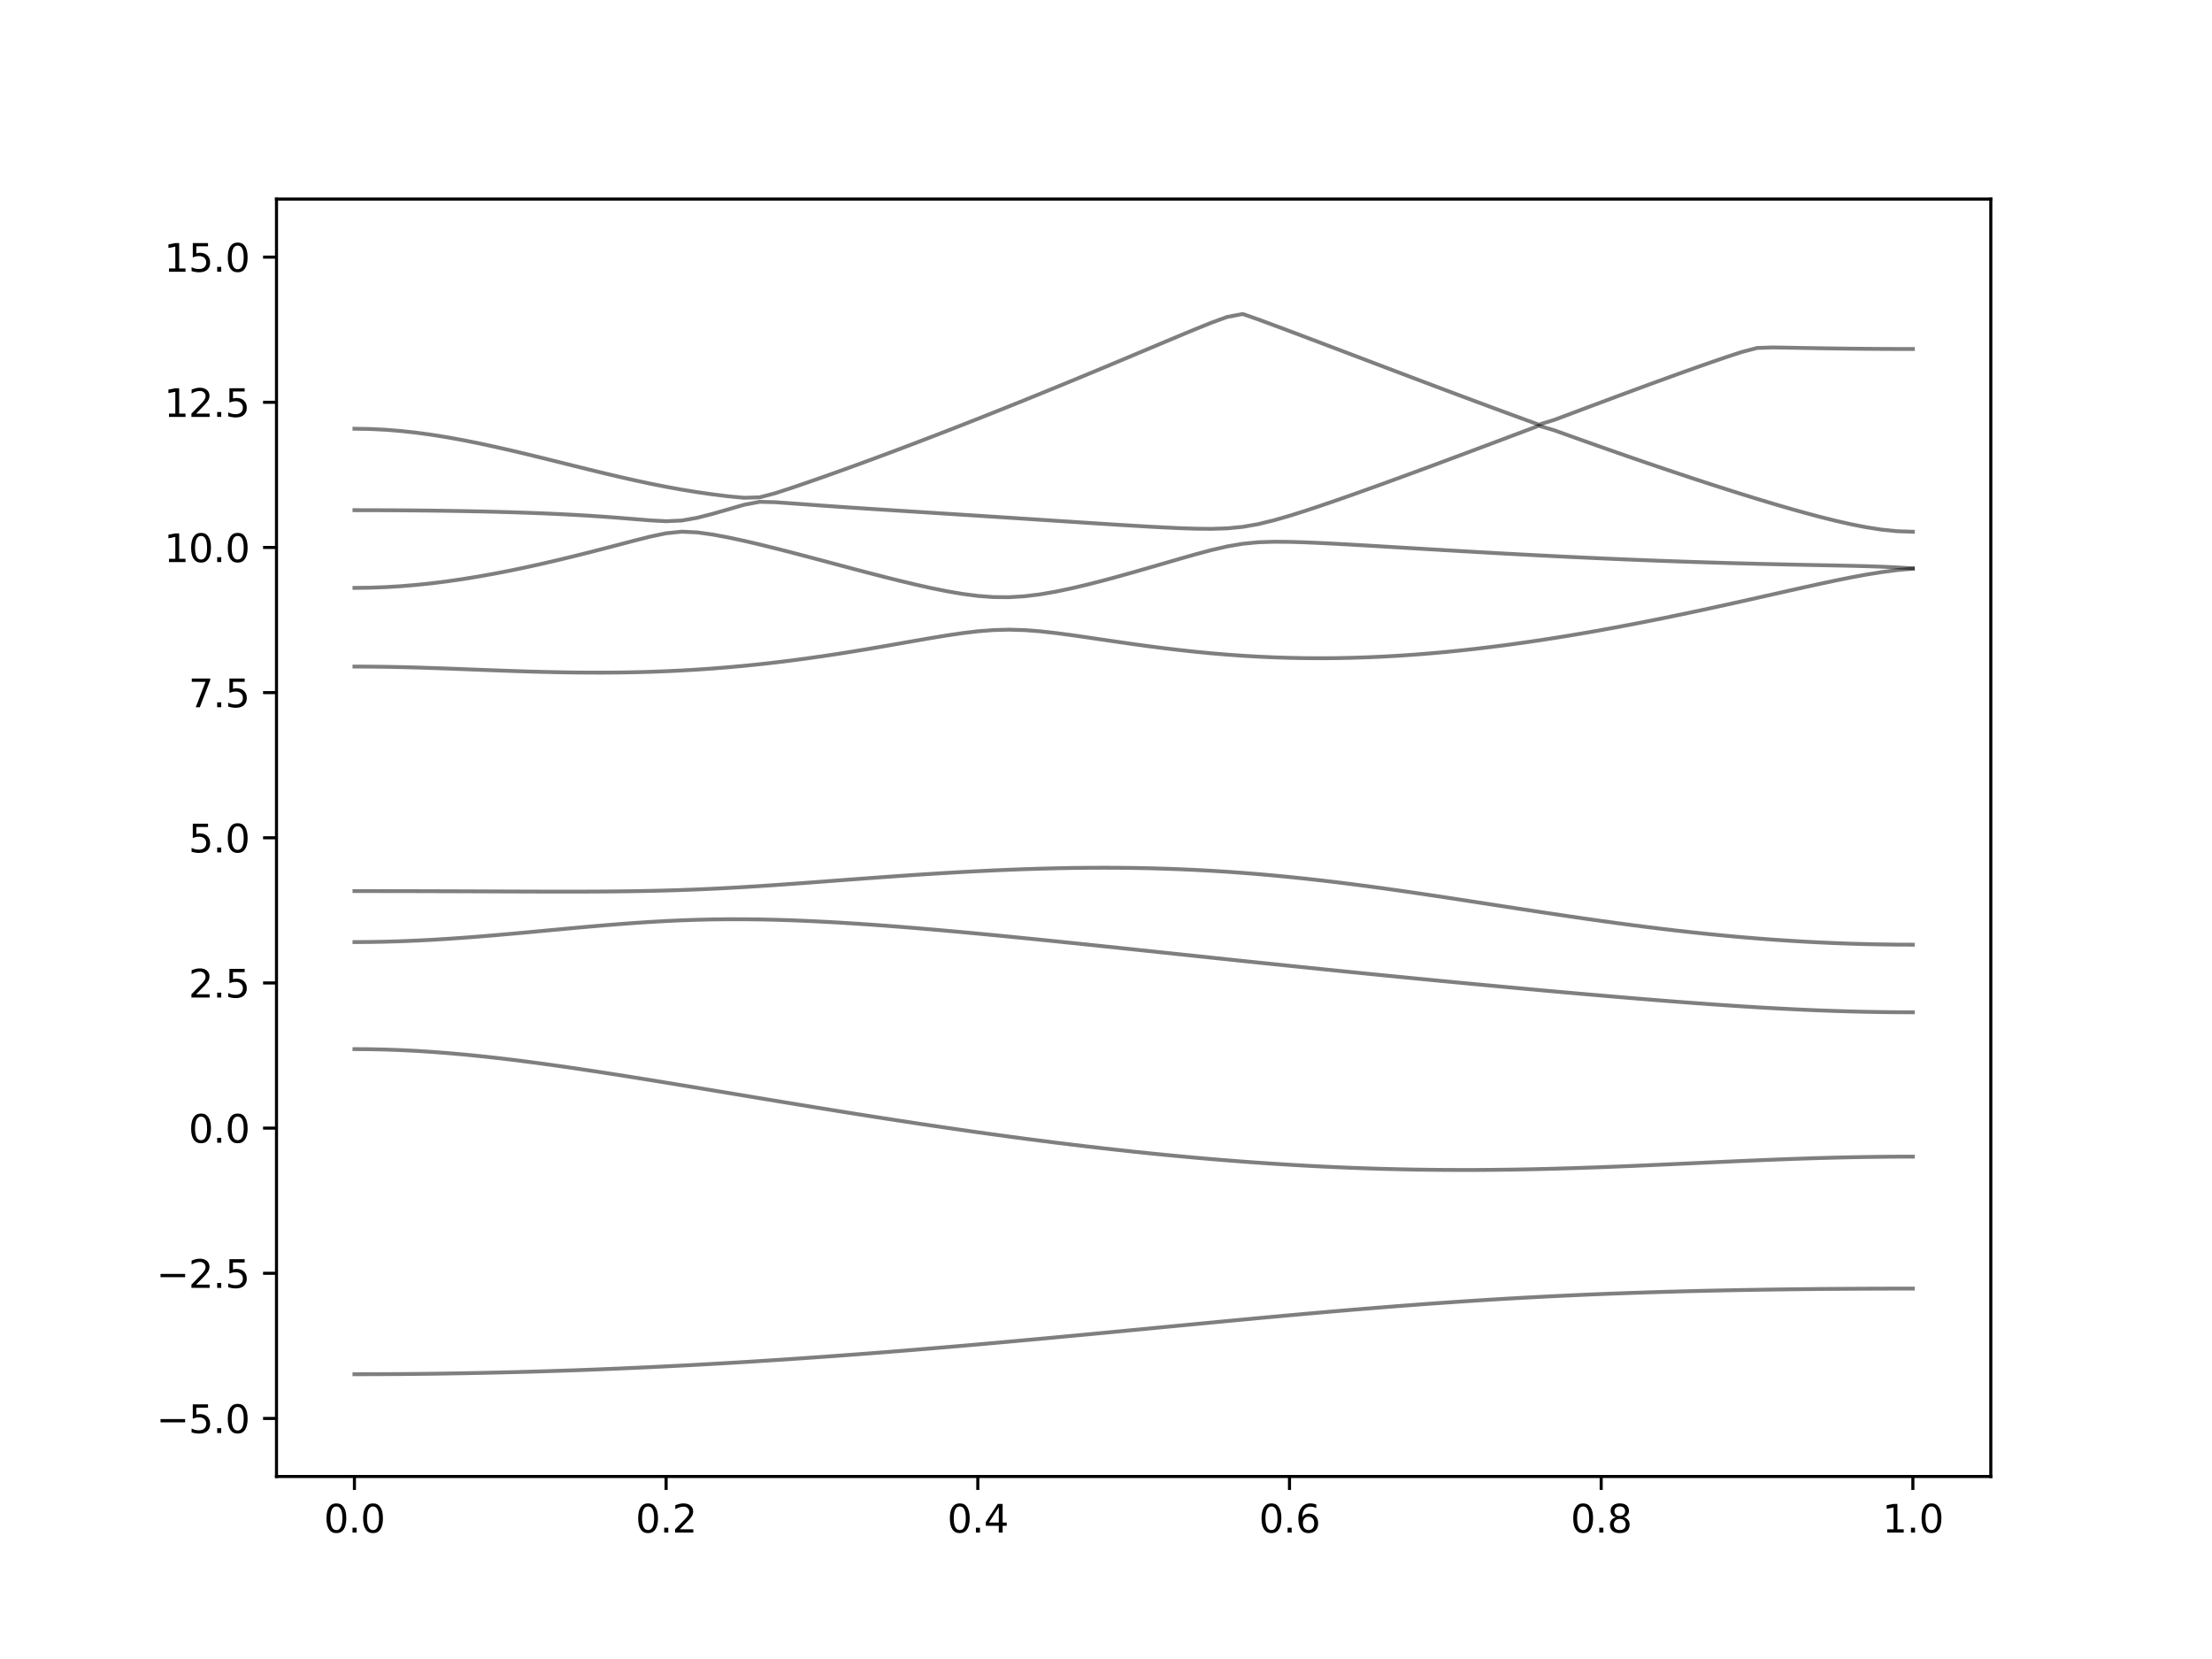 <?xml version="1.0" encoding="utf-8" standalone="no"?>
<!DOCTYPE svg PUBLIC "-//W3C//DTD SVG 1.1//EN"
  "http://www.w3.org/Graphics/SVG/1.1/DTD/svg11.dtd">
<svg xmlns:xlink="http://www.w3.org/1999/xlink" width="576pt" height="432pt" viewBox="0 0 576 432" xmlns="http://www.w3.org/2000/svg" version="1.1">
 <defs>
  <style type="text/css">*{stroke-linejoin: round; stroke-linecap: butt}</style>
 </defs>
 <g id="figure_1">
  <g id="patch_1">
   <path d="M 0 432 
L 576 432 
L 576 0 
L 0 0 
z
" style="fill: #ffffff"/>
  </g>
  <g id="axes_1">
   <g id="patch_2">
    <path d="M 72 384.48 
L 518.4 384.48 
L 518.4 51.84 
L 72 51.84 
z
" style="fill: #ffffff"/>
   </g>
   <g id="matplotlib.axis_1">
    <g id="xtick_1">
     <g id="line2d_1">
      <defs>
       <path id="m2686c53df9" d="M 0 0 
L 0 3.5 
" style="stroke: #000000; stroke-width: 0.8"/>
      </defs>
      <g>
       <use xlink:href="#m2686c53df9" x="92.291" y="384.48" style="stroke: #000000; stroke-width: 0.8"/>
      </g>
     </g>
     <g id="text_1">
      <!-- 0.0 -->
      <g transform="translate(84.339 399.078) scale(0.1 -0.1)">
       <defs>
        <path id="DejaVuSans-30" d="M 2034 4250 
Q 1547 4250 1301 3770 
Q 1056 3291 1056 2328 
Q 1056 1369 1301 889 
Q 1547 409 2034 409 
Q 2525 409 2770 889 
Q 3016 1369 3016 2328 
Q 3016 3291 2770 3770 
Q 2525 4250 2034 4250 
z
M 2034 4750 
Q 2819 4750 3233 4129 
Q 3647 3509 3647 2328 
Q 3647 1150 3233 529 
Q 2819 -91 2034 -91 
Q 1250 -91 836 529 
Q 422 1150 422 2328 
Q 422 3509 836 4129 
Q 1250 4750 2034 4750 
z
" transform="scale(0.016)"/>
        <path id="DejaVuSans-2e" d="M 684 794 
L 1344 794 
L 1344 0 
L 684 0 
L 684 794 
z
" transform="scale(0.016)"/>
       </defs>
       <use xlink:href="#DejaVuSans-30"/>
       <use xlink:href="#DejaVuSans-2e" x="63.623"/>
       <use xlink:href="#DejaVuSans-30" x="95.41"/>
      </g>
     </g>
    </g>
    <g id="xtick_2">
     <g id="line2d_2">
      <g>
       <use xlink:href="#m2686c53df9" x="173.455" y="384.48" style="stroke: #000000; stroke-width: 0.8"/>
      </g>
     </g>
     <g id="text_2">
      <!-- 0.2 -->
      <g transform="translate(165.503 399.078) scale(0.1 -0.1)">
       <defs>
        <path id="DejaVuSans-32" d="M 1228 531 
L 3431 531 
L 3431 0 
L 469 0 
L 469 531 
Q 828 903 1448 1529 
Q 2069 2156 2228 2338 
Q 2531 2678 2651 2914 
Q 2772 3150 2772 3378 
Q 2772 3750 2511 3984 
Q 2250 4219 1831 4219 
Q 1534 4219 1204 4116 
Q 875 4013 500 3803 
L 500 4441 
Q 881 4594 1212 4672 
Q 1544 4750 1819 4750 
Q 2544 4750 2975 4387 
Q 3406 4025 3406 3419 
Q 3406 3131 3298 2873 
Q 3191 2616 2906 2266 
Q 2828 2175 2409 1742 
Q 1991 1309 1228 531 
z
" transform="scale(0.016)"/>
       </defs>
       <use xlink:href="#DejaVuSans-30"/>
       <use xlink:href="#DejaVuSans-2e" x="63.623"/>
       <use xlink:href="#DejaVuSans-32" x="95.41"/>
      </g>
     </g>
    </g>
    <g id="xtick_3">
     <g id="line2d_3">
      <g>
       <use xlink:href="#m2686c53df9" x="254.618" y="384.48" style="stroke: #000000; stroke-width: 0.8"/>
      </g>
     </g>
     <g id="text_3">
      <!-- 0.4 -->
      <g transform="translate(246.667 399.078) scale(0.1 -0.1)">
       <defs>
        <path id="DejaVuSans-34" d="M 2419 4116 
L 825 1625 
L 2419 1625 
L 2419 4116 
z
M 2253 4666 
L 3047 4666 
L 3047 1625 
L 3713 1625 
L 3713 1100 
L 3047 1100 
L 3047 0 
L 2419 0 
L 2419 1100 
L 313 1100 
L 313 1709 
L 2253 4666 
z
" transform="scale(0.016)"/>
       </defs>
       <use xlink:href="#DejaVuSans-30"/>
       <use xlink:href="#DejaVuSans-2e" x="63.623"/>
       <use xlink:href="#DejaVuSans-34" x="95.41"/>
      </g>
     </g>
    </g>
    <g id="xtick_4">
     <g id="line2d_4">
      <g>
       <use xlink:href="#m2686c53df9" x="335.782" y="384.48" style="stroke: #000000; stroke-width: 0.8"/>
      </g>
     </g>
     <g id="text_4">
      <!-- 0.6 -->
      <g transform="translate(327.83 399.078) scale(0.1 -0.1)">
       <defs>
        <path id="DejaVuSans-36" d="M 2113 2584 
Q 1688 2584 1439 2293 
Q 1191 2003 1191 1497 
Q 1191 994 1439 701 
Q 1688 409 2113 409 
Q 2538 409 2786 701 
Q 3034 994 3034 1497 
Q 3034 2003 2786 2293 
Q 2538 2584 2113 2584 
z
M 3366 4563 
L 3366 3988 
Q 3128 4100 2886 4159 
Q 2644 4219 2406 4219 
Q 1781 4219 1451 3797 
Q 1122 3375 1075 2522 
Q 1259 2794 1537 2939 
Q 1816 3084 2150 3084 
Q 2853 3084 3261 2657 
Q 3669 2231 3669 1497 
Q 3669 778 3244 343 
Q 2819 -91 2113 -91 
Q 1303 -91 875 529 
Q 447 1150 447 2328 
Q 447 3434 972 4092 
Q 1497 4750 2381 4750 
Q 2619 4750 2861 4703 
Q 3103 4656 3366 4563 
z
" transform="scale(0.016)"/>
       </defs>
       <use xlink:href="#DejaVuSans-30"/>
       <use xlink:href="#DejaVuSans-2e" x="63.623"/>
       <use xlink:href="#DejaVuSans-36" x="95.41"/>
      </g>
     </g>
    </g>
    <g id="xtick_5">
     <g id="line2d_5">
      <g>
       <use xlink:href="#m2686c53df9" x="416.945" y="384.48" style="stroke: #000000; stroke-width: 0.8"/>
      </g>
     </g>
     <g id="text_5">
      <!-- 0.8 -->
      <g transform="translate(408.994 399.078) scale(0.1 -0.1)">
       <defs>
        <path id="DejaVuSans-38" d="M 2034 2216 
Q 1584 2216 1326 1975 
Q 1069 1734 1069 1313 
Q 1069 891 1326 650 
Q 1584 409 2034 409 
Q 2484 409 2743 651 
Q 3003 894 3003 1313 
Q 3003 1734 2745 1975 
Q 2488 2216 2034 2216 
z
M 1403 2484 
Q 997 2584 770 2862 
Q 544 3141 544 3541 
Q 544 4100 942 4425 
Q 1341 4750 2034 4750 
Q 2731 4750 3128 4425 
Q 3525 4100 3525 3541 
Q 3525 3141 3298 2862 
Q 3072 2584 2669 2484 
Q 3125 2378 3379 2068 
Q 3634 1759 3634 1313 
Q 3634 634 3220 271 
Q 2806 -91 2034 -91 
Q 1263 -91 848 271 
Q 434 634 434 1313 
Q 434 1759 690 2068 
Q 947 2378 1403 2484 
z
M 1172 3481 
Q 1172 3119 1398 2916 
Q 1625 2713 2034 2713 
Q 2441 2713 2670 2916 
Q 2900 3119 2900 3481 
Q 2900 3844 2670 4047 
Q 2441 4250 2034 4250 
Q 1625 4250 1398 4047 
Q 1172 3844 1172 3481 
z
" transform="scale(0.016)"/>
       </defs>
       <use xlink:href="#DejaVuSans-30"/>
       <use xlink:href="#DejaVuSans-2e" x="63.623"/>
       <use xlink:href="#DejaVuSans-38" x="95.41"/>
      </g>
     </g>
    </g>
    <g id="xtick_6">
     <g id="line2d_6">
      <g>
       <use xlink:href="#m2686c53df9" x="498.109" y="384.48" style="stroke: #000000; stroke-width: 0.8"/>
      </g>
     </g>
     <g id="text_6">
      <!-- 1.0 -->
      <g transform="translate(490.158 399.078) scale(0.1 -0.1)">
       <defs>
        <path id="DejaVuSans-31" d="M 794 531 
L 1825 531 
L 1825 4091 
L 703 3866 
L 703 4441 
L 1819 4666 
L 2450 4666 
L 2450 531 
L 3481 531 
L 3481 0 
L 794 0 
L 794 531 
z
" transform="scale(0.016)"/>
       </defs>
       <use xlink:href="#DejaVuSans-31"/>
       <use xlink:href="#DejaVuSans-2e" x="63.623"/>
       <use xlink:href="#DejaVuSans-30" x="95.41"/>
      </g>
     </g>
    </g>
   </g>
   <g id="matplotlib.axis_2">
    <g id="ytick_1">
     <g id="line2d_7">
      <defs>
       <path id="mfd0da59857" d="M 0 0 
L -3.5 0 
" style="stroke: #000000; stroke-width: 0.8"/>
      </defs>
      <g>
       <use xlink:href="#mfd0da59857" x="72" y="369.36" style="stroke: #000000; stroke-width: 0.8"/>
      </g>
     </g>
     <g id="text_7">
      <!-- −5.0 -->
      <g transform="translate(40.717 373.159) scale(0.1 -0.1)">
       <defs>
        <path id="DejaVuSans-2212" d="M 678 2272 
L 4684 2272 
L 4684 1741 
L 678 1741 
L 678 2272 
z
" transform="scale(0.016)"/>
        <path id="DejaVuSans-35" d="M 691 4666 
L 3169 4666 
L 3169 4134 
L 1269 4134 
L 1269 2991 
Q 1406 3038 1543 3061 
Q 1681 3084 1819 3084 
Q 2600 3084 3056 2656 
Q 3513 2228 3513 1497 
Q 3513 744 3044 326 
Q 2575 -91 1722 -91 
Q 1428 -91 1123 -41 
Q 819 9 494 109 
L 494 744 
Q 775 591 1075 516 
Q 1375 441 1709 441 
Q 2250 441 2565 725 
Q 2881 1009 2881 1497 
Q 2881 1984 2565 2268 
Q 2250 2553 1709 2553 
Q 1456 2553 1204 2497 
Q 953 2441 691 2322 
L 691 4666 
z
" transform="scale(0.016)"/>
       </defs>
       <use xlink:href="#DejaVuSans-2212"/>
       <use xlink:href="#DejaVuSans-35" x="83.789"/>
       <use xlink:href="#DejaVuSans-2e" x="147.412"/>
       <use xlink:href="#DejaVuSans-30" x="179.199"/>
      </g>
     </g>
    </g>
    <g id="ytick_2">
     <g id="line2d_8">
      <g>
       <use xlink:href="#mfd0da59857" x="72" y="331.56" style="stroke: #000000; stroke-width: 0.8"/>
      </g>
     </g>
     <g id="text_8">
      <!-- −2.5 -->
      <g transform="translate(40.717 335.359) scale(0.1 -0.1)">
       <use xlink:href="#DejaVuSans-2212"/>
       <use xlink:href="#DejaVuSans-32" x="83.789"/>
       <use xlink:href="#DejaVuSans-2e" x="147.412"/>
       <use xlink:href="#DejaVuSans-35" x="179.199"/>
      </g>
     </g>
    </g>
    <g id="ytick_3">
     <g id="line2d_9">
      <g>
       <use xlink:href="#mfd0da59857" x="72" y="293.76" style="stroke: #000000; stroke-width: 0.8"/>
      </g>
     </g>
     <g id="text_9">
      <!-- 0.0 -->
      <g transform="translate(49.097 297.559) scale(0.1 -0.1)">
       <use xlink:href="#DejaVuSans-30"/>
       <use xlink:href="#DejaVuSans-2e" x="63.623"/>
       <use xlink:href="#DejaVuSans-30" x="95.41"/>
      </g>
     </g>
    </g>
    <g id="ytick_4">
     <g id="line2d_10">
      <g>
       <use xlink:href="#mfd0da59857" x="72" y="255.96" style="stroke: #000000; stroke-width: 0.8"/>
      </g>
     </g>
     <g id="text_10">
      <!-- 2.5 -->
      <g transform="translate(49.097 259.759) scale(0.1 -0.1)">
       <use xlink:href="#DejaVuSans-32"/>
       <use xlink:href="#DejaVuSans-2e" x="63.623"/>
       <use xlink:href="#DejaVuSans-35" x="95.41"/>
      </g>
     </g>
    </g>
    <g id="ytick_5">
     <g id="line2d_11">
      <g>
       <use xlink:href="#mfd0da59857" x="72" y="218.16" style="stroke: #000000; stroke-width: 0.8"/>
      </g>
     </g>
     <g id="text_11">
      <!-- 5.0 -->
      <g transform="translate(49.097 221.959) scale(0.1 -0.1)">
       <use xlink:href="#DejaVuSans-35"/>
       <use xlink:href="#DejaVuSans-2e" x="63.623"/>
       <use xlink:href="#DejaVuSans-30" x="95.41"/>
      </g>
     </g>
    </g>
    <g id="ytick_6">
     <g id="line2d_12">
      <g>
       <use xlink:href="#mfd0da59857" x="72" y="180.36" style="stroke: #000000; stroke-width: 0.8"/>
      </g>
     </g>
     <g id="text_12">
      <!-- 7.5 -->
      <g transform="translate(49.097 184.159) scale(0.1 -0.1)">
       <defs>
        <path id="DejaVuSans-37" d="M 525 4666 
L 3525 4666 
L 3525 4397 
L 1831 0 
L 1172 0 
L 2766 4134 
L 525 4134 
L 525 4666 
z
" transform="scale(0.016)"/>
       </defs>
       <use xlink:href="#DejaVuSans-37"/>
       <use xlink:href="#DejaVuSans-2e" x="63.623"/>
       <use xlink:href="#DejaVuSans-35" x="95.41"/>
      </g>
     </g>
    </g>
    <g id="ytick_7">
     <g id="line2d_13">
      <g>
       <use xlink:href="#mfd0da59857" x="72" y="142.56" style="stroke: #000000; stroke-width: 0.8"/>
      </g>
     </g>
     <g id="text_13">
      <!-- 10.0 -->
      <g transform="translate(42.734 146.359) scale(0.1 -0.1)">
       <use xlink:href="#DejaVuSans-31"/>
       <use xlink:href="#DejaVuSans-30" x="63.623"/>
       <use xlink:href="#DejaVuSans-2e" x="127.246"/>
       <use xlink:href="#DejaVuSans-30" x="159.033"/>
      </g>
     </g>
    </g>
    <g id="ytick_8">
     <g id="line2d_14">
      <g>
       <use xlink:href="#mfd0da59857" x="72" y="104.76" style="stroke: #000000; stroke-width: 0.8"/>
      </g>
     </g>
     <g id="text_14">
      <!-- 12.5 -->
      <g transform="translate(42.734 108.559) scale(0.1 -0.1)">
       <use xlink:href="#DejaVuSans-31"/>
       <use xlink:href="#DejaVuSans-32" x="63.623"/>
       <use xlink:href="#DejaVuSans-2e" x="127.246"/>
       <use xlink:href="#DejaVuSans-35" x="159.033"/>
      </g>
     </g>
    </g>
    <g id="ytick_9">
     <g id="line2d_15">
      <g>
       <use xlink:href="#mfd0da59857" x="72" y="66.96" style="stroke: #000000; stroke-width: 0.8"/>
      </g>
     </g>
     <g id="text_15">
      <!-- 15.0 -->
      <g transform="translate(42.734 70.759) scale(0.1 -0.1)">
       <use xlink:href="#DejaVuSans-31"/>
       <use xlink:href="#DejaVuSans-35" x="63.623"/>
       <use xlink:href="#DejaVuSans-2e" x="127.246"/>
       <use xlink:href="#DejaVuSans-30" x="159.033"/>
      </g>
     </g>
    </g>
   </g>
   <g id="line2d_16">
    <path d="M 92.291 357.845 
L 96.349 357.839 
L 100.407 357.823 
L 104.465 357.798 
L 108.524 357.761 
L 112.582 357.715 
L 116.64 357.657 
L 120.698 357.589 
L 124.756 357.512 
L 128.815 357.424 
L 132.873 357.326 
L 136.931 357.219 
L 140.989 357.099 
L 145.047 356.971 
L 149.105 356.833 
L 153.164 356.685 
L 157.222 356.526 
L 161.28 356.358 
L 165.338 356.181 
L 169.396 355.994 
L 173.455 355.797 
L 177.513 355.59 
L 181.571 355.376 
L 185.629 355.15 
L 189.687 354.917 
L 193.745 354.674 
L 197.804 354.423 
L 201.862 354.163 
L 205.92 353.894 
L 209.978 353.617 
L 214.036 353.333 
L 218.095 353.039 
L 222.153 352.74 
L 226.211 352.432 
L 230.269 352.116 
L 234.327 351.794 
L 238.385 351.465 
L 242.444 351.13 
L 246.502 350.788 
L 250.56 350.44 
L 254.618 350.087 
L 258.676 349.728 
L 262.735 349.364 
L 266.793 348.996 
L 270.851 348.624 
L 274.909 348.248 
L 278.967 347.868 
L 283.025 347.486 
L 287.084 347.102 
L 291.142 346.715 
L 295.2 346.326 
L 299.258 345.938 
L 303.316 345.549 
L 307.375 345.159 
L 311.433 344.772 
L 315.491 344.385 
L 319.549 343.999 
L 323.607 343.618 
L 327.665 343.239 
L 331.724 342.865 
L 335.782 342.495 
L 339.84 342.13 
L 343.898 341.772 
L 347.956 341.42 
L 352.015 341.075 
L 356.073 340.739 
L 360.131 340.411 
L 364.189 340.094 
L 368.247 339.784 
L 372.305 339.486 
L 376.364 339.199 
L 380.422 338.922 
L 384.48 338.656 
L 388.538 338.403 
L 392.596 338.161 
L 396.655 337.932 
L 400.713 337.715 
L 404.771 337.51 
L 408.829 337.318 
L 412.887 337.136 
L 416.945 336.967 
L 421.004 336.81 
L 425.062 336.663 
L 429.12 336.527 
L 433.178 336.403 
L 437.236 336.288 
L 441.295 336.184 
L 445.353 336.088 
L 449.411 336.002 
L 453.469 335.925 
L 457.527 335.856 
L 461.585 335.794 
L 465.644 335.741 
L 469.702 335.694 
L 473.76 335.653 
L 477.818 335.62 
L 481.876 335.594 
L 485.935 335.573 
L 489.993 335.558 
L 494.051 335.549 
L 498.109 335.546 
" clip-path="url(#pd28c5ae01a)" style="fill: none; stroke: #000000; stroke-opacity: 0.5; stroke-linecap: square"/>
   </g>
   <g id="line2d_17">
    <path d="M 92.291 273.185 
L 96.349 273.215 
L 100.407 273.304 
L 104.465 273.454 
L 108.524 273.659 
L 112.582 273.918 
L 116.64 274.229 
L 120.698 274.586 
L 124.756 274.987 
L 128.815 275.429 
L 132.873 275.905 
L 136.931 276.414 
L 140.989 276.951 
L 145.047 277.514 
L 149.105 278.099 
L 153.164 278.702 
L 157.222 279.322 
L 161.28 279.955 
L 165.338 280.601 
L 169.396 281.256 
L 173.455 281.918 
L 177.513 282.586 
L 181.571 283.258 
L 185.629 283.934 
L 189.687 284.609 
L 193.745 285.287 
L 197.804 285.963 
L 201.862 286.635 
L 205.92 287.307 
L 209.978 287.974 
L 214.036 288.634 
L 218.095 289.292 
L 222.153 289.942 
L 226.211 290.585 
L 230.269 291.22 
L 234.327 291.847 
L 238.385 292.466 
L 242.444 293.075 
L 246.502 293.674 
L 250.56 294.262 
L 254.618 294.84 
L 258.676 295.405 
L 262.735 295.958 
L 266.793 296.5 
L 270.851 297.027 
L 274.909 297.542 
L 278.967 298.04 
L 283.025 298.526 
L 287.084 298.996 
L 291.142 299.451 
L 295.2 299.89 
L 299.258 300.313 
L 303.316 300.718 
L 307.375 301.105 
L 311.433 301.476 
L 315.491 301.828 
L 319.549 302.161 
L 323.607 302.475 
L 327.665 302.768 
L 331.724 303.042 
L 335.782 303.296 
L 339.84 303.529 
L 343.898 303.739 
L 347.956 303.93 
L 352.015 304.098 
L 356.073 304.244 
L 360.131 304.368 
L 364.189 304.469 
L 368.247 304.55 
L 372.305 304.609 
L 376.364 304.643 
L 380.422 304.658 
L 384.48 304.652 
L 388.538 304.625 
L 392.596 304.577 
L 396.655 304.512 
L 400.713 304.427 
L 404.771 304.324 
L 408.829 304.206 
L 412.887 304.075 
L 416.945 303.93 
L 421.004 303.772 
L 425.062 303.605 
L 429.12 303.429 
L 433.178 303.248 
L 437.236 303.062 
L 441.295 302.874 
L 445.353 302.687 
L 449.411 302.501 
L 453.469 302.319 
L 457.527 302.146 
L 461.585 301.979 
L 465.644 301.825 
L 469.702 301.683 
L 473.76 301.556 
L 477.818 301.444 
L 481.876 301.352 
L 485.935 301.278 
L 489.993 301.225 
L 494.051 301.191 
L 498.109 301.181 
" clip-path="url(#pd28c5ae01a)" style="fill: none; stroke: #000000; stroke-opacity: 0.5; stroke-linecap: square"/>
   </g>
   <g id="line2d_18">
    <path d="M 92.291 245.314 
L 96.349 245.288 
L 100.407 245.214 
L 104.465 245.092 
L 108.524 244.925 
L 112.582 244.715 
L 116.64 244.466 
L 120.698 244.185 
L 124.756 243.872 
L 128.815 243.536 
L 132.873 243.181 
L 136.931 242.812 
L 140.989 242.435 
L 145.047 242.056 
L 149.105 241.679 
L 153.164 241.313 
L 157.222 240.962 
L 161.28 240.633 
L 165.338 240.332 
L 169.396 240.064 
L 173.455 239.835 
L 177.513 239.649 
L 181.571 239.508 
L 185.629 239.416 
L 189.687 239.37 
L 193.745 239.373 
L 197.804 239.42 
L 201.862 239.509 
L 205.92 239.636 
L 209.978 239.8 
L 214.036 239.993 
L 218.095 240.217 
L 222.153 240.465 
L 226.211 240.737 
L 230.269 241.029 
L 234.327 241.34 
L 238.385 241.667 
L 242.444 242.01 
L 246.502 242.366 
L 250.56 242.732 
L 254.618 243.11 
L 258.676 243.497 
L 262.735 243.891 
L 266.793 244.293 
L 270.851 244.7 
L 274.909 245.114 
L 278.967 245.532 
L 283.025 245.952 
L 287.084 246.377 
L 291.142 246.802 
L 295.2 247.23 
L 299.258 247.659 
L 303.316 248.089 
L 307.375 248.518 
L 311.433 248.947 
L 315.491 249.377 
L 319.549 249.803 
L 323.607 250.23 
L 327.665 250.653 
L 331.724 251.076 
L 335.782 251.495 
L 339.84 251.912 
L 343.898 252.328 
L 347.956 252.739 
L 352.015 253.149 
L 356.073 253.554 
L 360.131 253.958 
L 364.189 254.357 
L 368.247 254.755 
L 372.305 255.148 
L 376.364 255.538 
L 380.422 255.925 
L 384.48 256.308 
L 388.538 256.687 
L 392.596 257.064 
L 396.655 257.437 
L 400.713 257.806 
L 404.771 258.171 
L 408.829 258.53 
L 412.887 258.887 
L 416.945 259.238 
L 421.004 259.583 
L 425.062 259.921 
L 429.12 260.254 
L 433.178 260.578 
L 437.236 260.894 
L 441.295 261.199 
L 445.353 261.492 
L 449.411 261.774 
L 453.469 262.04 
L 457.527 262.291 
L 461.585 262.525 
L 465.644 262.74 
L 469.702 262.933 
L 473.76 263.106 
L 477.818 263.254 
L 481.876 263.378 
L 485.935 263.475 
L 489.993 263.544 
L 494.051 263.587 
L 498.109 263.602 
" clip-path="url(#pd28c5ae01a)" style="fill: none; stroke: #000000; stroke-opacity: 0.5; stroke-linecap: square"/>
   </g>
   <g id="line2d_19">
    <path d="M 92.291 232.037 
L 96.349 232.039 
L 100.407 232.043 
L 104.465 232.049 
L 108.524 232.058 
L 112.582 232.069 
L 116.64 232.081 
L 120.698 232.096 
L 124.756 232.111 
L 128.815 232.128 
L 132.873 232.143 
L 136.931 232.157 
L 140.989 232.169 
L 145.047 232.175 
L 149.105 232.175 
L 153.164 232.167 
L 157.222 232.146 
L 161.28 232.111 
L 165.338 232.058 
L 169.396 231.984 
L 173.455 231.886 
L 177.513 231.76 
L 181.571 231.608 
L 185.629 231.428 
L 189.687 231.221 
L 193.745 230.988 
L 197.804 230.734 
L 201.862 230.463 
L 205.92 230.177 
L 209.978 229.883 
L 214.036 229.58 
L 218.095 229.276 
L 222.153 228.972 
L 226.211 228.673 
L 230.269 228.378 
L 234.327 228.092 
L 238.385 227.816 
L 242.444 227.553 
L 246.502 227.303 
L 250.56 227.07 
L 254.618 226.854 
L 258.676 226.657 
L 262.735 226.482 
L 266.793 226.329 
L 270.851 226.201 
L 274.909 226.098 
L 278.967 226.021 
L 283.025 225.974 
L 287.084 225.956 
L 291.142 225.968 
L 295.2 226.013 
L 299.258 226.092 
L 303.316 226.205 
L 307.375 226.352 
L 311.433 226.535 
L 315.491 226.754 
L 319.549 227.008 
L 323.607 227.297 
L 327.665 227.622 
L 331.724 227.98 
L 335.782 228.371 
L 339.84 228.792 
L 343.898 229.244 
L 347.956 229.725 
L 352.015 230.232 
L 356.073 230.761 
L 360.131 231.311 
L 364.189 231.883 
L 368.247 232.468 
L 372.305 233.068 
L 376.364 233.679 
L 380.422 234.299 
L 384.48 234.924 
L 388.538 235.553 
L 392.596 236.18 
L 396.655 236.806 
L 400.713 237.426 
L 404.771 238.038 
L 408.829 238.642 
L 412.887 239.233 
L 416.945 239.809 
L 421.004 240.368 
L 425.062 240.908 
L 429.12 241.428 
L 433.178 241.927 
L 437.236 242.4 
L 441.295 242.849 
L 445.353 243.271 
L 449.411 243.666 
L 453.469 244.032 
L 457.527 244.367 
L 461.585 244.673 
L 465.644 244.948 
L 469.702 245.192 
L 473.76 245.403 
L 477.818 245.583 
L 481.876 245.73 
L 485.935 245.845 
L 489.993 245.926 
L 494.051 245.976 
L 498.109 245.993 
" clip-path="url(#pd28c5ae01a)" style="fill: none; stroke: #000000; stroke-opacity: 0.5; stroke-linecap: square"/>
   </g>
   <g id="line2d_20">
    <path d="M 92.291 173.571 
L 96.349 173.588 
L 100.407 173.636 
L 104.465 173.716 
L 108.524 173.822 
L 112.582 173.951 
L 116.64 174.093 
L 120.698 174.247 
L 124.756 174.403 
L 128.815 174.558 
L 132.873 174.704 
L 136.931 174.838 
L 140.989 174.953 
L 145.047 175.045 
L 149.105 175.112 
L 153.164 175.147 
L 157.222 175.151 
L 161.28 175.118 
L 165.338 175.047 
L 169.396 174.938 
L 173.455 174.785 
L 177.513 174.592 
L 181.571 174.354 
L 185.629 174.073 
L 189.687 173.747 
L 193.745 173.378 
L 197.804 172.963 
L 201.862 172.508 
L 205.92 172.009 
L 209.978 171.471 
L 214.036 170.895 
L 218.095 170.283 
L 222.153 169.637 
L 226.211 168.964 
L 230.269 168.269 
L 234.327 167.558 
L 238.385 166.844 
L 242.444 166.143 
L 246.502 165.474 
L 250.56 164.874 
L 254.618 164.387 
L 258.676 164.068 
L 262.735 163.961 
L 266.793 164.079 
L 270.851 164.39 
L 274.909 164.841 
L 278.967 165.378 
L 283.025 165.961 
L 287.084 166.563 
L 291.142 167.16 
L 295.2 167.742 
L 299.258 168.296 
L 303.316 168.816 
L 307.375 169.297 
L 311.433 169.734 
L 315.491 170.124 
L 319.549 170.464 
L 323.607 170.753 
L 327.665 170.99 
L 331.724 171.173 
L 335.782 171.303 
L 339.84 171.379 
L 343.898 171.403 
L 347.956 171.373 
L 352.015 171.291 
L 356.073 171.158 
L 360.131 170.977 
L 364.189 170.747 
L 368.247 170.47 
L 372.305 170.148 
L 376.364 169.782 
L 380.422 169.374 
L 384.48 168.925 
L 388.538 168.438 
L 392.596 167.913 
L 396.655 167.352 
L 400.713 166.758 
L 404.771 166.131 
L 408.829 165.473 
L 412.887 164.785 
L 416.945 164.068 
L 421.004 163.324 
L 425.062 162.556 
L 429.12 161.764 
L 433.178 160.949 
L 437.236 160.113 
L 441.295 159.259 
L 445.353 158.386 
L 449.411 157.499 
L 453.469 156.599 
L 457.527 155.69 
L 461.585 154.775 
L 465.644 153.861 
L 469.702 152.953 
L 473.76 152.061 
L 477.818 151.198 
L 481.876 150.379 
L 485.935 149.629 
L 489.993 148.974 
L 494.051 148.44 
L 498.109 148.065 
" clip-path="url(#pd28c5ae01a)" style="fill: none; stroke: #000000; stroke-opacity: 0.5; stroke-linecap: square"/>
   </g>
   <g id="line2d_21">
    <path d="M 92.291 153.087 
L 96.349 153.035 
L 100.407 152.885 
L 104.465 152.637 
L 108.524 152.296 
L 112.582 151.866 
L 116.64 151.352 
L 120.698 150.761 
L 124.756 150.097 
L 128.815 149.367 
L 132.873 148.578 
L 136.931 147.733 
L 140.989 146.837 
L 145.047 145.898 
L 149.105 144.917 
L 153.164 143.903 
L 157.222 142.859 
L 161.28 141.798 
L 165.338 140.737 
L 169.396 139.719 
L 173.455 138.863 
L 177.513 138.446 
L 181.571 138.633 
L 185.629 139.202 
L 189.687 139.961 
L 193.745 140.83 
L 197.804 141.777 
L 201.862 142.776 
L 205.92 143.813 
L 209.978 144.876 
L 214.036 145.953 
L 218.095 147.037 
L 222.153 148.117 
L 226.211 149.184 
L 230.269 150.23 
L 234.327 151.246 
L 238.385 152.217 
L 242.444 153.124 
L 246.502 153.944 
L 250.56 154.644 
L 254.618 155.173 
L 258.676 155.479 
L 262.735 155.515 
L 266.793 155.265 
L 270.851 154.765 
L 274.909 154.063 
L 278.967 153.212 
L 283.025 152.255 
L 287.084 151.219 
L 291.142 150.125 
L 295.2 148.989 
L 299.258 147.823 
L 303.316 146.644 
L 307.375 145.465 
L 311.433 144.311 
L 315.491 143.228 
L 319.549 142.289 
L 323.607 141.594 
L 327.665 141.202 
L 331.724 141.071 
L 335.782 141.102 
L 339.84 141.225 
L 343.898 141.402 
L 347.956 141.607 
L 352.015 141.831 
L 356.073 142.064 
L 360.131 142.304 
L 364.189 142.546 
L 368.247 142.788 
L 372.305 143.03 
L 376.364 143.271 
L 380.422 143.507 
L 384.48 143.739 
L 388.538 143.968 
L 392.596 144.19 
L 396.655 144.408 
L 400.713 144.619 
L 404.771 144.823 
L 408.829 145.023 
L 412.887 145.214 
L 416.945 145.398 
L 421.004 145.575 
L 425.062 145.744 
L 429.12 145.906 
L 433.178 146.059 
L 437.236 146.204 
L 441.295 146.342 
L 445.353 146.47 
L 449.411 146.591 
L 453.469 146.704 
L 457.527 146.809 
L 461.585 146.907 
L 465.644 146.998 
L 469.702 147.084 
L 473.76 147.166 
L 477.818 147.246 
L 481.876 147.332 
L 485.935 147.433 
L 489.993 147.566 
L 494.051 147.755 
L 498.109 148.009 
" clip-path="url(#pd28c5ae01a)" style="fill: none; stroke: #000000; stroke-opacity: 0.5; stroke-linecap: square"/>
   </g>
   <g id="line2d_22">
    <path d="M 92.291 132.848 
L 96.349 132.853 
L 100.407 132.868 
L 104.465 132.891 
L 108.524 132.926 
L 112.582 132.969 
L 116.64 133.024 
L 120.698 133.092 
L 124.756 133.172 
L 128.815 133.267 
L 132.873 133.379 
L 136.931 133.511 
L 140.989 133.662 
L 145.047 133.839 
L 149.105 134.043 
L 153.164 134.279 
L 157.222 134.548 
L 161.28 134.852 
L 165.338 135.183 
L 169.396 135.51 
L 173.455 135.723 
L 177.513 135.549 
L 181.571 134.829 
L 185.629 133.787 
L 189.687 132.622 
L 193.745 131.447 
L 197.804 130.671 
L 201.862 130.772 
L 205.92 131.061 
L 209.978 131.362 
L 214.036 131.655 
L 218.095 131.937 
L 222.153 132.21 
L 226.211 132.478 
L 230.269 132.74 
L 234.327 133 
L 238.385 133.258 
L 242.444 133.515 
L 246.502 133.772 
L 250.56 134.031 
L 254.618 134.291 
L 258.676 134.551 
L 262.735 134.814 
L 266.793 135.077 
L 270.851 135.342 
L 274.909 135.608 
L 278.967 135.872 
L 283.025 136.136 
L 287.084 136.397 
L 291.142 136.653 
L 295.2 136.901 
L 299.258 137.138 
L 303.316 137.354 
L 307.375 137.54 
L 311.433 137.672 
L 315.491 137.711 
L 319.549 137.584 
L 323.607 137.192 
L 327.665 136.477 
L 331.724 135.487 
L 335.782 134.315 
L 339.84 133.036 
L 343.898 131.689 
L 347.956 130.299 
L 352.015 128.876 
L 356.073 127.432 
L 360.131 125.969 
L 364.189 124.49 
L 368.247 123.001 
L 372.305 121.502 
L 376.364 119.995 
L 380.422 118.48 
L 384.48 116.962 
L 388.538 115.438 
L 392.596 113.912 
L 396.655 112.384 
L 400.713 110.861 
L 404.771 112.057 
L 408.829 113.518 
L 412.887 114.968 
L 416.945 116.404 
L 421.004 117.828 
L 425.062 119.24 
L 429.12 120.636 
L 433.178 122.018 
L 437.236 123.382 
L 441.295 124.729 
L 445.353 126.057 
L 449.411 127.363 
L 453.469 128.645 
L 457.527 129.902 
L 461.585 131.126 
L 465.644 132.315 
L 469.702 133.459 
L 473.76 134.548 
L 477.818 135.565 
L 481.876 136.491 
L 485.935 137.289 
L 489.993 137.918 
L 494.051 138.326 
L 498.109 138.469 
" clip-path="url(#pd28c5ae01a)" style="fill: none; stroke: #000000; stroke-opacity: 0.5; stroke-linecap: square"/>
   </g>
   <g id="line2d_23">
    <path d="M 92.291 111.641 
L 96.349 111.708 
L 100.407 111.909 
L 104.465 112.238 
L 108.524 112.686 
L 112.582 113.244 
L 116.64 113.899 
L 120.698 114.639 
L 124.756 115.453 
L 128.815 116.327 
L 132.873 117.249 
L 136.931 118.211 
L 140.989 119.198 
L 145.047 120.202 
L 149.105 121.212 
L 153.164 122.218 
L 157.222 123.206 
L 161.28 124.167 
L 165.338 125.086 
L 169.396 125.955 
L 173.455 126.761 
L 177.513 127.497 
L 181.571 128.158 
L 185.629 128.743 
L 189.687 129.244 
L 193.745 129.622 
L 197.804 129.504 
L 201.862 128.435 
L 205.92 127.115 
L 209.978 125.731 
L 214.036 124.315 
L 218.095 122.872 
L 222.153 121.407 
L 226.211 119.922 
L 230.269 118.418 
L 234.327 116.897 
L 238.385 115.359 
L 242.444 113.806 
L 246.502 112.238 
L 250.56 110.655 
L 254.618 109.059 
L 258.676 107.448 
L 262.735 105.824 
L 266.793 104.19 
L 270.851 102.543 
L 274.909 100.885 
L 278.967 99.217 
L 283.025 97.539 
L 287.084 95.851 
L 291.142 94.155 
L 295.2 92.454 
L 299.258 90.747 
L 303.316 89.04 
L 307.375 87.336 
L 311.433 85.651 
L 315.491 84.015 
L 319.549 82.534 
L 323.607 81.767 
L 327.665 83.184 
L 331.724 84.687 
L 335.782 86.206 
L 339.84 87.735 
L 343.898 89.27 
L 347.956 90.809 
L 352.015 92.351 
L 356.073 93.892 
L 360.131 95.434 
L 364.189 96.973 
L 368.247 98.509 
L 372.305 100.041 
L 376.364 101.568 
L 380.422 103.091 
L 384.48 104.606 
L 388.538 106.113 
L 392.596 107.612 
L 396.655 109.102 
L 400.713 110.58 
L 404.771 109.326 
L 408.829 107.801 
L 412.887 106.277 
L 416.945 104.758 
L 421.004 103.245 
L 425.062 101.741 
L 429.12 100.245 
L 433.178 98.762 
L 437.236 97.292 
L 441.295 95.844 
L 445.353 94.416 
L 449.411 93.022 
L 453.469 91.683 
L 457.527 90.612 
L 461.585 90.473 
L 465.644 90.537 
L 469.702 90.611 
L 473.76 90.68 
L 477.818 90.741 
L 481.876 90.791 
L 485.935 90.828 
L 489.993 90.857 
L 494.051 90.874 
L 498.109 90.88 
" clip-path="url(#pd28c5ae01a)" style="fill: none; stroke: #000000; stroke-opacity: 0.5; stroke-linecap: square"/>
   </g>
   <g id="patch_3">
    <path d="M 72 384.48 
L 72 51.84 
" style="fill: none; stroke: #000000; stroke-width: 0.8; stroke-linejoin: miter; stroke-linecap: square"/>
   </g>
   <g id="patch_4">
    <path d="M 518.4 384.48 
L 518.4 51.84 
" style="fill: none; stroke: #000000; stroke-width: 0.8; stroke-linejoin: miter; stroke-linecap: square"/>
   </g>
   <g id="patch_5">
    <path d="M 72 384.48 
L 518.4 384.48 
" style="fill: none; stroke: #000000; stroke-width: 0.8; stroke-linejoin: miter; stroke-linecap: square"/>
   </g>
   <g id="patch_6">
    <path d="M 72 51.84 
L 518.4 51.84 
" style="fill: none; stroke: #000000; stroke-width: 0.8; stroke-linejoin: miter; stroke-linecap: square"/>
   </g>
  </g>
 </g>
 <defs>
  <clipPath id="pd28c5ae01a">
   <rect x="72" y="51.84" width="446.4" height="332.64"/>
  </clipPath>
 </defs>
</svg>

